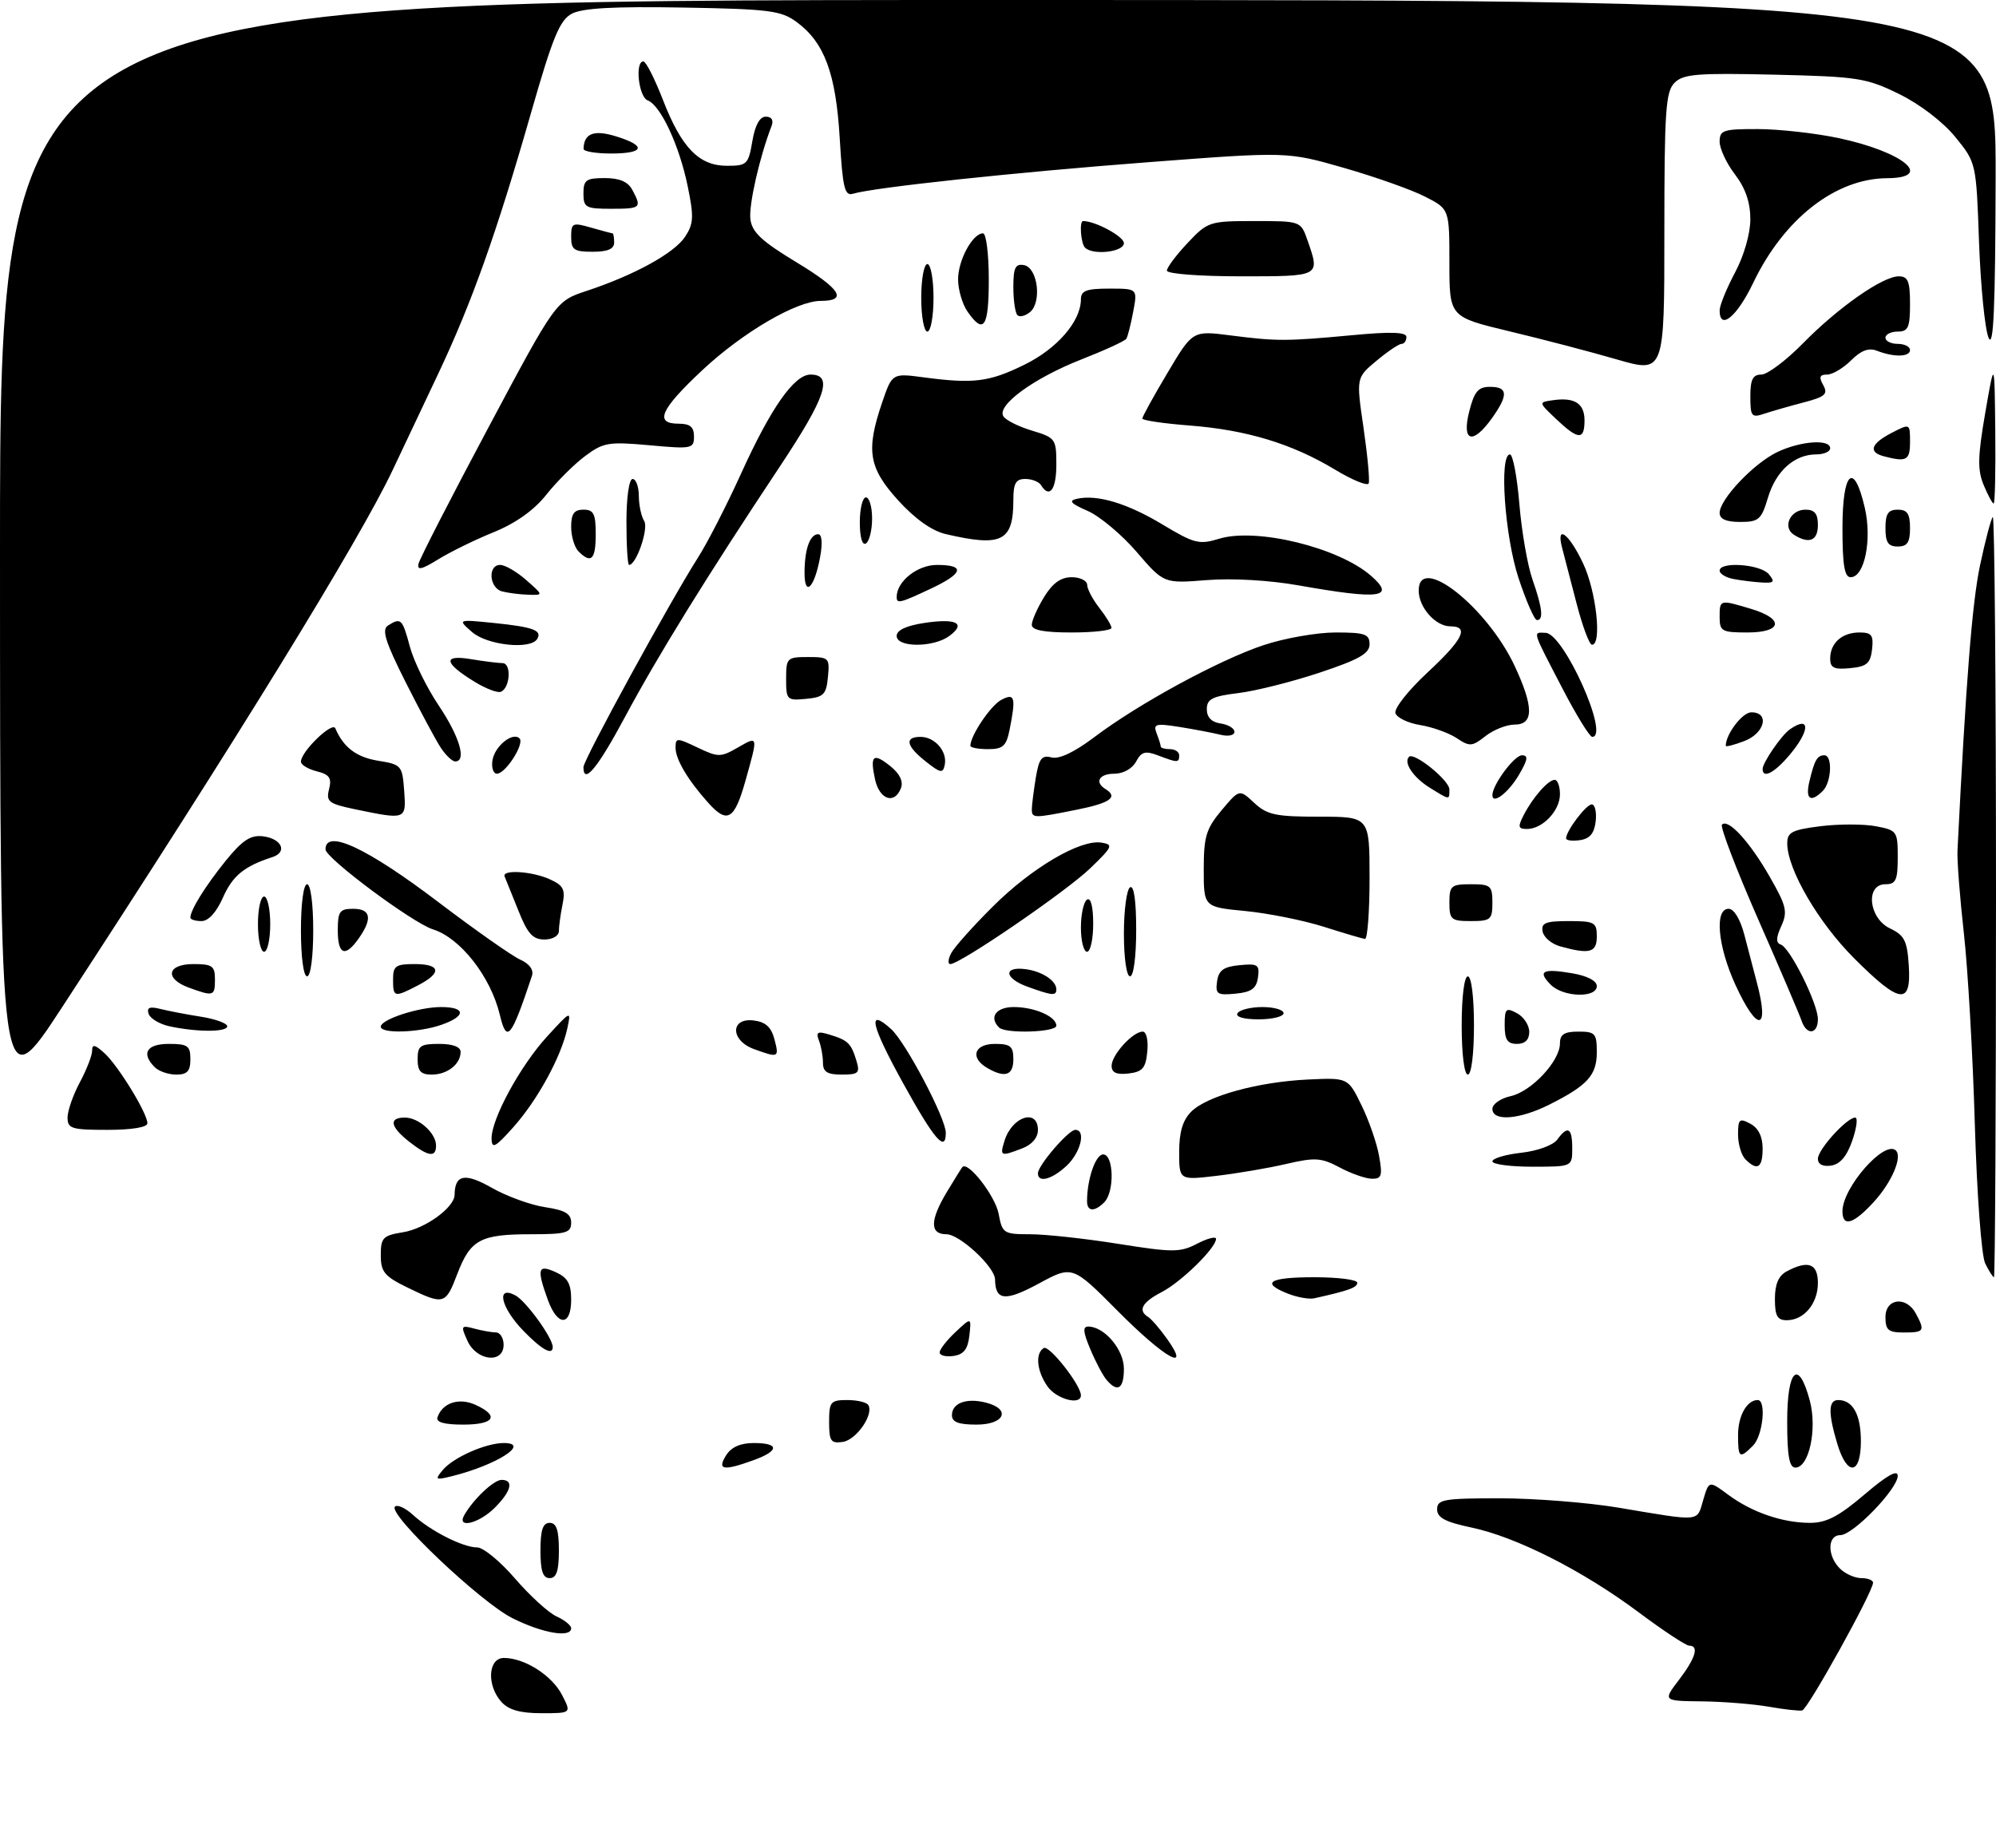 <?xml version="1.0" encoding="UTF-8" standalone="no"?>
<!DOCTYPE svg PUBLIC "-//W3C//DTD SVG 1.1//EN" "http://www.w3.org/Graphics/SVG/1.1/DTD/svg11.dtd" >
<svg xmlns="http://www.w3.org/2000/svg" xmlns:xlink="http://www.w3.org/1999/xlink" version="1.1" viewBox="0 0 325 301">
 <g >
 <path fill="currentColor"
d=" M 81.65 277.17 C 79.21 274.47 79.46 270.00 82.05 270.00 C 85.41 270.00 89.86 272.83 91.51 276.02 C 93.05 279.00 93.05 279.00 88.18 279.00 C 84.73 279.00 82.83 278.47 81.65 277.17 Z  M 288.00 277.94 C 285.52 277.51 280.63 277.11 277.13 277.07 C 270.76 277.00 270.76 277.00 273.38 273.57 C 276.09 270.01 276.69 268.00 275.05 268.00 C 274.52 268.00 270.81 265.55 266.81 262.56 C 257.74 255.79 246.91 250.30 239.59 248.76 C 235.32 247.86 234.00 247.16 234.00 245.79 C 234.00 244.19 235.06 244.00 244.25 244.00 C 249.89 244.01 258.55 244.69 263.50 245.52 C 277.12 247.81 276.26 247.89 277.32 244.30 C 278.26 241.10 278.26 241.10 281.38 243.41 C 285.26 246.29 290.25 248.00 294.74 248.00 C 297.38 248.00 299.43 246.93 303.59 243.38 C 307.24 240.26 309.00 239.27 309.00 240.34 C 309.00 242.47 301.72 250.00 299.65 250.00 C 297.54 250.00 297.49 253.34 299.57 255.43 C 300.44 256.29 302.01 257.00 303.07 257.00 C 304.13 257.00 304.99 257.34 304.98 257.75 C 304.95 259.27 294.35 278.38 293.44 278.55 C 292.92 278.65 290.48 278.38 288.00 277.94 Z  M 83.45 263.53 C 78.25 260.94 63.11 246.56 64.31 245.36 C 64.69 244.97 66.02 245.58 67.25 246.71 C 70.13 249.34 75.38 252.00 77.70 252.00 C 78.69 252.00 81.47 254.29 83.87 257.08 C 86.28 259.87 89.31 262.64 90.62 263.24 C 91.93 263.83 93.00 264.70 93.00 265.16 C 93.00 266.77 88.35 265.98 83.45 263.53 Z  M 88.00 252.50 C 88.00 249.17 88.39 248.00 89.50 248.00 C 90.61 248.00 91.00 249.17 91.00 252.50 C 91.00 255.83 90.61 257.00 89.50 257.00 C 88.39 257.00 88.00 255.83 88.00 252.50 Z  M 75.59 246.75 C 77.06 244.16 80.40 241.00 81.67 241.00 C 83.71 241.00 83.26 242.84 80.55 245.55 C 77.98 248.11 74.32 249.00 75.59 246.75 Z  M 72.08 239.41 C 73.77 237.36 79.10 235.00 82.03 235.00 C 86.48 235.00 80.86 238.59 73.58 240.40 C 70.89 241.07 70.77 240.98 72.08 239.41 Z  M 118.23 237.00 C 119.07 235.66 120.56 235.00 122.74 235.00 C 126.94 235.00 126.91 236.27 122.68 237.80 C 117.75 239.58 116.73 239.40 118.23 237.00 Z  M 291.00 231.50 C 291.00 222.93 292.84 221.22 294.68 228.08 C 295.91 232.72 294.57 239.00 292.33 239.00 C 291.34 239.00 291.00 237.08 291.00 231.50 Z  M 299.16 235.13 C 297.65 230.11 297.69 228.00 299.30 228.00 C 301.69 228.00 303.00 230.36 303.00 234.70 C 303.00 240.22 300.76 240.47 299.16 235.13 Z  M 283.00 233.70 C 283.00 230.57 284.44 228.00 286.20 228.00 C 287.64 228.00 287.04 233.82 285.43 235.43 C 283.24 237.62 283.00 237.45 283.00 233.70 Z  M 135.00 231.57 C 135.00 228.29 135.24 228.00 137.94 228.00 C 139.56 228.00 141.11 228.36 141.38 228.81 C 142.32 230.33 139.44 234.50 137.22 234.82 C 135.28 235.10 135.00 234.69 135.00 231.57 Z  M 71.23 230.82 C 72.02 228.45 74.74 227.56 77.42 228.78 C 81.38 230.58 80.50 232.00 75.42 232.00 C 72.34 232.00 70.96 231.61 71.23 230.82 Z  M 155.00 230.47 C 155.00 228.49 157.34 227.62 160.50 228.41 C 164.68 229.46 163.61 232.00 159.00 232.00 C 156.07 232.00 155.00 231.59 155.00 230.47 Z  M 170.56 225.78 C 168.81 223.28 168.53 220.41 169.95 219.53 C 170.83 218.99 176.00 225.56 176.00 227.23 C 176.00 228.92 172.02 227.86 170.56 225.78 Z  M 180.14 224.67 C 179.54 223.94 178.35 221.69 177.51 219.67 C 176.33 216.86 176.27 216.01 177.24 216.03 C 179.89 216.10 183.00 219.81 183.00 222.91 C 183.00 226.20 181.95 226.85 180.14 224.67 Z  M 76.12 218.37 C 75.00 215.90 75.06 215.78 77.21 216.36 C 78.47 216.70 80.06 216.98 80.75 216.99 C 81.44 216.99 82.00 217.90 82.00 219.00 C 82.00 222.12 77.62 221.65 76.12 218.37 Z  M 153.00 220.24 C 153.00 219.75 154.16 218.26 155.59 216.92 C 158.17 214.50 158.17 214.50 157.84 217.50 C 157.59 219.72 156.92 220.58 155.25 220.82 C 154.01 221.00 153.00 220.74 153.00 220.24 Z  M 182.03 213.53 C 174.61 206.06 174.61 206.06 169.12 209.04 C 163.68 211.98 162.06 211.82 162.02 208.36 C 161.99 206.32 156.26 201.00 154.10 201.00 C 151.38 201.00 151.40 198.73 154.17 194.12 C 155.37 192.13 156.50 190.31 156.68 190.08 C 157.55 188.96 162.04 194.72 162.60 197.66 C 163.20 200.86 163.41 201.00 167.74 201.00 C 170.23 201.00 176.67 201.70 182.07 202.56 C 190.99 203.98 192.15 203.98 194.94 202.53 C 196.62 201.66 198.00 201.31 198.00 201.75 C 198.00 203.23 192.34 208.77 189.15 210.42 C 185.95 212.08 185.23 213.41 186.95 214.47 C 187.48 214.80 188.86 216.40 190.02 218.03 C 194.04 223.67 189.65 221.20 182.03 213.53 Z  M 85.20 216.70 C 81.55 212.94 80.72 209.25 83.91 210.95 C 85.66 211.89 90.00 217.88 90.00 219.37 C 90.00 220.80 88.21 219.81 85.20 216.70 Z  M 307.00 214.50 C 307.00 211.41 310.41 211.02 311.96 213.93 C 313.47 216.75 313.31 217.00 310.00 217.00 C 307.47 217.00 307.00 216.61 307.00 214.50 Z  M 89.20 211.68 C 87.36 206.59 87.57 205.85 90.50 207.18 C 92.44 208.07 93.00 209.07 93.00 211.66 C 93.00 216.03 90.78 216.04 89.20 211.68 Z  M 289.00 211.54 C 289.00 209.13 289.59 207.75 290.93 207.04 C 294.41 205.18 296.00 205.77 296.00 208.93 C 296.00 212.29 293.74 215.00 290.93 215.00 C 289.39 215.00 289.00 214.29 289.00 211.54 Z  M 66.25 209.63 C 62.59 207.84 62.00 207.11 62.00 204.41 C 62.00 201.56 62.35 201.20 65.64 200.67 C 69.26 200.08 73.99 196.64 74.02 194.58 C 74.06 191.26 75.71 190.95 80.08 193.44 C 82.51 194.82 86.41 196.24 88.75 196.59 C 92.02 197.08 93.00 197.66 93.00 199.11 C 93.00 200.77 92.20 201.00 86.43 201.00 C 78.20 201.00 76.60 201.87 74.45 207.49 C 72.54 212.50 72.28 212.57 66.25 209.63 Z  M 209.75 210.69 C 205.19 208.90 206.62 208.00 214.00 208.00 C 217.85 208.00 221.00 208.40 221.00 208.89 C 221.00 209.68 219.65 210.17 214.00 211.43 C 213.18 211.61 211.26 211.28 209.75 210.69 Z  M 323.24 205.75 C 322.63 204.49 321.89 194.50 321.55 183.00 C 321.22 171.72 320.42 157.78 319.77 152.00 C 319.12 146.22 318.65 140.15 318.73 138.50 C 320.11 110.85 321.11 98.21 322.39 92.11 C 323.25 88.04 324.19 84.48 324.48 84.19 C 324.76 83.90 325.00 111.64 325.00 145.83 C 325.00 180.03 324.85 208.00 324.67 208.00 C 324.49 208.00 323.85 206.99 323.24 205.75 Z  M 300.00 197.25 C 300.01 193.36 306.89 185.56 308.71 187.37 C 309.78 188.45 308.00 192.58 305.09 195.75 C 301.78 199.37 300.00 199.89 300.00 197.25 Z  M 177.00 195.62 C 177.00 192.03 178.39 188.00 179.62 188.00 C 181.36 188.00 181.50 194.10 179.80 195.80 C 178.21 197.39 177.00 197.32 177.00 195.62 Z  M 169.00 191.08 C 169.00 189.79 173.98 184.00 175.09 184.00 C 176.86 184.00 175.97 187.68 173.69 189.83 C 171.29 192.08 169.00 192.69 169.00 191.08 Z  M 192.00 187.60 C 192.00 184.36 192.58 182.42 193.96 181.04 C 196.53 178.47 204.87 176.18 213.00 175.80 C 219.50 175.50 219.50 175.50 221.69 180.00 C 222.90 182.47 224.19 186.19 224.55 188.25 C 225.13 191.49 224.97 191.99 223.36 191.96 C 222.34 191.94 219.98 191.11 218.13 190.12 C 215.14 188.53 214.13 188.46 209.44 189.55 C 206.53 190.23 201.41 191.10 198.07 191.49 C 192.00 192.20 192.00 192.20 192.00 187.60 Z  M 243.00 189.13 C 243.00 188.65 245.11 188.02 247.69 187.73 C 250.32 187.44 252.89 186.50 253.55 185.60 C 255.28 183.23 256.00 183.64 256.00 187.00 C 256.00 190.00 256.00 190.00 249.50 190.00 C 245.93 190.00 243.00 189.61 243.00 189.13 Z  M 284.20 188.80 C 283.54 188.14 283.00 186.32 283.00 184.76 C 283.00 182.24 283.22 182.05 285.00 183.00 C 286.31 183.70 287.00 185.09 287.00 187.04 C 287.00 190.20 286.14 190.74 284.20 188.80 Z  M 296.00 188.71 C 296.00 187.19 300.71 182.00 302.08 182.00 C 302.53 182.00 302.31 183.69 301.60 185.75 C 300.72 188.30 299.62 189.60 298.15 189.82 C 296.80 190.02 296.00 189.61 296.00 188.71 Z  M 66.63 185.93 C 63.52 183.48 63.25 182.00 65.93 182.00 C 68.19 182.00 71.00 184.53 71.00 186.57 C 71.00 188.55 69.73 188.36 66.63 185.93 Z  M 163.57 185.75 C 164.80 181.80 169.00 180.47 169.00 184.02 C 169.00 185.28 168.02 186.42 166.43 187.02 C 162.91 188.37 162.77 188.31 163.57 185.75 Z  M 80.04 185.45 C 79.98 182.27 84.69 173.60 89.07 168.81 C 92.99 164.53 93.01 164.52 92.37 167.50 C 91.36 172.11 87.56 179.08 83.64 183.50 C 80.66 186.85 80.08 187.17 80.04 185.45 Z  M 147.07 176.44 C 141.78 166.86 141.15 164.02 145.10 167.59 C 147.47 169.73 154.00 182.12 154.00 184.48 C 154.00 187.77 152.13 185.60 147.07 176.44 Z  M 11.00 182.00 C 11.00 180.89 11.90 178.31 13.00 176.26 C 14.10 174.21 15.00 171.89 15.00 171.11 C 15.00 170.01 15.45 170.10 16.99 171.49 C 19.24 173.53 24.00 181.29 24.00 182.93 C 24.00 183.58 21.46 184.00 17.50 184.00 C 11.66 184.00 11.00 183.80 11.00 182.00 Z  M 243.00 180.58 C 243.00 179.80 244.34 178.87 245.97 178.51 C 249.36 177.76 254.00 172.80 254.00 169.92 C 254.00 168.45 254.71 168.00 257.00 168.00 C 259.74 168.00 260.00 168.29 260.00 171.35 C 260.00 175.10 258.50 176.76 252.29 179.88 C 247.40 182.34 243.00 182.67 243.00 180.58 Z  M 0.00 89.75 C 0.00 0.00 0.00 0.00 162.50 0.00 C 325.00 0.00 325.00 0.00 324.94 28.75 C 324.89 50.29 324.60 56.87 323.79 55.00 C 323.20 53.62 322.50 46.65 322.24 39.50 C 321.78 26.50 321.78 26.50 318.38 22.32 C 316.38 19.86 312.61 16.97 309.24 15.32 C 303.88 12.69 302.53 12.48 288.91 12.16 C 276.35 11.87 274.09 12.05 272.66 13.48 C 271.21 14.93 271.00 18.03 271.00 37.96 C 271.00 60.77 271.00 60.77 263.25 58.53 C 258.99 57.29 251.11 55.23 245.75 53.95 C 236.00 51.61 236.00 51.61 236.00 42.82 C 236.00 34.04 236.00 34.04 232.03 32.02 C 229.85 30.90 223.91 28.80 218.83 27.34 C 209.59 24.69 209.59 24.69 187.04 26.41 C 165.30 28.06 142.22 30.53 138.90 31.55 C 137.53 31.97 137.21 30.64 136.73 22.52 C 136.10 11.91 134.23 6.90 129.68 3.56 C 127.16 1.72 125.20 1.47 111.18 1.23 C 99.96 1.03 94.82 1.32 93.11 2.23 C 91.13 3.28 89.99 6.06 86.43 18.50 C 80.84 38.01 76.82 49.31 71.29 61.00 C 68.82 66.22 65.52 73.20 63.96 76.50 C 58.51 88.03 38.33 120.82 10.13 164.00 C 0.01 179.50 0.01 179.50 0.00 89.75 Z  M 25.20 173.80 C 22.94 171.54 23.87 170.00 27.50 170.00 C 30.57 170.00 31.00 170.31 31.00 172.50 C 31.00 174.44 30.49 175.00 28.70 175.00 C 27.43 175.00 25.86 174.46 25.20 173.80 Z  M 68.00 172.50 C 68.00 170.31 68.43 170.00 71.50 170.00 C 73.71 170.00 75.00 170.48 75.00 171.30 C 75.00 173.30 72.84 175.00 70.30 175.00 C 68.51 175.00 68.00 174.44 68.00 172.50 Z  M 134.00 173.08 C 134.00 172.03 133.71 170.40 133.35 169.47 C 132.81 168.06 133.11 167.89 135.10 168.50 C 138.07 169.40 138.60 169.92 139.45 172.75 C 140.06 174.74 139.78 175.00 137.07 175.00 C 134.71 175.00 134.00 174.56 134.00 173.08 Z  M 160.75 173.92 C 157.89 172.26 158.61 170.00 162.00 170.00 C 164.53 170.00 165.00 170.39 165.00 172.50 C 165.00 175.14 163.63 175.60 160.75 173.92 Z  M 181.00 173.57 C 181.00 171.79 184.45 168.00 186.06 168.00 C 186.66 168.00 186.99 169.42 186.81 171.25 C 186.55 173.96 186.04 174.55 183.75 174.82 C 181.79 175.04 181.00 174.69 181.00 173.57 Z  M 238.00 167.00 C 238.00 162.33 238.42 159.00 239.00 159.00 C 239.58 159.00 240.00 162.33 240.00 167.00 C 240.00 171.67 239.58 175.00 239.00 175.00 C 238.42 175.00 238.00 171.67 238.00 167.00 Z  M 122.75 170.84 C 118.93 169.44 118.88 165.74 122.68 166.18 C 124.64 166.41 125.57 167.24 126.10 169.25 C 126.89 172.25 126.78 172.31 122.75 170.84 Z  M 245.00 166.96 C 245.00 164.24 245.20 164.04 247.00 165.00 C 248.10 165.59 249.00 166.95 249.00 168.04 C 249.00 169.33 248.32 170.00 247.00 170.00 C 245.44 170.00 245.00 169.33 245.00 166.96 Z  M 27.58 167.13 C 25.98 166.78 24.46 165.87 24.20 165.11 C 23.86 164.08 24.36 163.87 26.12 164.31 C 27.43 164.64 30.41 165.21 32.75 165.58 C 35.09 165.95 37.00 166.65 37.00 167.13 C 37.00 168.10 32.06 168.10 27.58 167.13 Z  M 62.00 167.20 C 62.00 166.01 68.18 164.00 71.82 164.00 C 75.89 164.00 75.91 165.49 71.85 166.90 C 68.19 168.18 62.00 168.37 62.00 167.20 Z  M 81.38 165.25 C 79.89 159.04 74.96 152.75 70.50 151.35 C 67.19 150.31 53.00 139.75 53.00 138.32 C 53.00 134.92 59.79 138.10 71.43 146.95 C 77.36 151.45 83.32 155.64 84.67 156.26 C 86.24 156.97 86.94 157.95 86.61 158.94 C 83.21 169.13 82.51 169.97 81.38 165.25 Z  M 162.67 167.33 C 160.99 165.66 162.18 164.00 165.07 164.00 C 168.47 164.00 172.00 165.55 172.00 167.04 C 172.00 168.11 163.71 168.38 162.67 167.33 Z  M 293.35 166.25 C 293.03 165.29 289.85 157.84 286.27 149.70 C 282.70 141.56 280.05 134.62 280.38 134.29 C 281.40 133.26 284.90 137.08 288.15 142.77 C 290.88 147.53 291.10 148.48 290.04 150.81 C 289.17 152.71 289.15 153.55 289.95 153.82 C 291.46 154.32 296.00 163.44 296.00 165.97 C 296.00 168.46 294.16 168.65 293.35 166.25 Z  M 201.50 165.00 C 201.84 164.45 203.67 164.00 205.56 164.00 C 207.45 164.00 209.00 164.45 209.00 165.00 C 209.00 165.55 207.17 166.00 204.94 166.00 C 202.49 166.00 201.13 165.60 201.50 165.00 Z  M 282.57 160.38 C 279.68 154.06 279.14 148.00 281.46 148.00 C 282.34 148.00 283.36 149.69 284.03 152.25 C 284.63 154.59 285.55 158.07 286.06 160.00 C 288.18 167.98 286.15 168.20 282.57 160.38 Z  M 30.75 160.84 C 26.74 159.37 27.20 157.00 31.50 157.00 C 34.57 157.00 35.00 157.31 35.00 159.50 C 35.00 162.24 34.78 162.31 30.75 160.84 Z  M 64.00 159.50 C 64.00 157.31 64.43 157.00 67.50 157.00 C 71.77 157.00 72.00 158.43 68.05 160.47 C 64.18 162.48 64.00 162.43 64.00 159.50 Z  M 167.26 160.67 C 163.52 159.31 163.33 157.35 166.99 157.83 C 169.67 158.18 172.00 159.71 172.00 161.12 C 172.00 162.21 171.33 162.15 167.26 160.67 Z  M 198.17 159.82 C 198.43 158.01 199.23 157.43 201.83 157.18 C 204.81 156.89 205.12 157.10 204.83 159.18 C 204.57 160.99 203.77 161.57 201.17 161.82 C 198.19 162.11 197.88 161.90 198.17 159.82 Z  M 252.52 160.38 C 250.30 158.16 251.16 157.68 255.93 158.49 C 258.44 158.91 260.00 159.72 260.00 160.59 C 260.00 162.56 254.55 162.41 252.52 160.38 Z  M 301.90 156.06 C 296.06 150.22 291.03 141.58 291.01 137.37 C 291.00 135.53 291.76 135.14 296.41 134.55 C 299.39 134.18 303.44 134.18 305.41 134.55 C 308.88 135.20 309.00 135.37 309.00 139.61 C 309.00 143.33 308.70 144.00 307.00 144.00 C 303.69 144.00 304.26 149.54 307.75 151.20 C 310.10 152.32 310.54 153.21 310.80 157.26 C 311.22 163.77 309.36 163.52 301.90 156.06 Z  M 49.00 151.50 C 49.00 147.17 49.42 144.00 50.00 144.00 C 50.58 144.00 51.00 147.17 51.00 151.50 C 51.00 155.83 50.58 159.00 50.00 159.00 C 49.42 159.00 49.00 155.83 49.00 151.50 Z  M 183.00 152.06 C 183.00 148.24 183.45 144.84 184.00 144.50 C 184.63 144.11 185.00 146.66 185.00 151.44 C 185.00 155.81 184.58 159.00 184.00 159.00 C 183.43 159.00 183.00 156.02 183.00 152.06 Z  M 154.89 155.20 C 155.42 154.21 158.47 150.80 161.68 147.61 C 167.99 141.32 175.88 136.68 179.33 137.22 C 181.33 137.54 181.18 137.87 177.50 141.42 C 173.57 145.20 156.34 157.00 154.74 157.00 C 154.30 157.00 154.36 156.19 154.89 155.20 Z  M 42.00 150.50 C 42.00 148.03 42.45 146.00 43.00 146.00 C 43.55 146.00 44.00 148.03 44.00 150.50 C 44.00 152.97 43.55 155.00 43.00 155.00 C 42.45 155.00 42.00 152.97 42.00 150.50 Z  M 55.00 151.50 C 55.00 148.43 55.31 148.00 57.50 148.00 C 60.37 148.00 60.68 149.58 58.44 152.78 C 56.21 155.97 55.00 155.52 55.00 151.50 Z  M 176.00 151.06 C 176.00 148.89 176.45 146.84 177.00 146.50 C 177.61 146.12 178.00 147.66 178.00 150.44 C 178.00 152.95 177.55 155.00 177.00 155.00 C 176.45 155.00 176.00 153.23 176.00 151.06 Z  M 254.01 154.11 C 252.63 153.72 251.36 152.64 251.18 151.71 C 250.91 150.30 251.65 150.00 255.43 150.00 C 259.64 150.00 260.00 150.20 260.00 152.50 C 260.00 155.14 258.84 155.45 254.01 154.11 Z  M 84.39 148.25 C 83.35 145.64 82.35 143.17 82.17 142.75 C 81.64 141.57 86.62 141.87 89.54 143.20 C 91.76 144.21 92.08 144.86 91.59 147.32 C 91.26 148.93 91.00 150.87 91.00 151.62 C 91.00 152.40 89.98 153.00 88.64 153.00 C 86.75 153.00 85.89 152.05 84.39 148.25 Z  M 215.50 150.91 C 212.20 149.87 206.46 148.72 202.75 148.36 C 196.00 147.71 196.00 147.71 196.00 141.57 C 196.00 136.25 196.39 134.96 198.90 131.96 C 201.81 128.50 201.81 128.50 204.22 130.75 C 206.31 132.70 207.71 133.00 214.81 133.00 C 223.00 133.00 223.00 133.00 223.00 143.00 C 223.00 148.50 222.66 152.96 222.25 152.91 C 221.84 152.86 218.80 151.96 215.50 150.91 Z  M 31.00 149.43 C 31.00 148.20 33.43 144.29 36.74 140.19 C 39.46 136.84 40.79 135.96 42.79 136.19 C 45.88 136.56 46.88 138.77 44.33 139.59 C 39.76 141.07 37.88 142.61 36.30 146.17 C 35.24 148.57 33.94 150.00 32.81 150.00 C 31.81 150.00 31.00 149.75 31.00 149.43 Z  M 236.00 147.00 C 236.00 144.24 236.28 144.00 239.50 144.00 C 242.72 144.00 243.00 144.24 243.00 147.00 C 243.00 149.76 242.72 150.00 239.50 150.00 C 236.28 150.00 236.00 149.76 236.00 147.00 Z  M 255.00 136.53 C 255.00 135.31 258.26 131.00 259.18 131.00 C 259.70 131.00 259.99 132.24 259.82 133.75 C 259.59 135.72 258.86 136.59 257.25 136.82 C 256.01 137.00 255.00 136.87 255.00 136.53 Z  M 248.09 132.75 C 249.61 129.81 252.09 127.00 253.15 127.00 C 253.62 127.00 254.00 128.06 254.00 129.35 C 254.00 132.02 251.17 135.00 248.64 135.00 C 247.19 135.00 247.11 134.66 248.09 132.75 Z  M 57.76 131.78 C 53.51 130.89 53.07 130.55 53.58 128.52 C 54.04 126.70 53.65 126.13 51.58 125.61 C 50.16 125.25 49.00 124.55 49.00 124.04 C 49.00 122.40 54.11 117.45 54.60 118.61 C 55.92 121.71 58.04 123.32 61.58 123.89 C 65.36 124.50 65.51 124.68 65.81 128.76 C 66.15 133.52 66.15 133.52 57.76 131.78 Z  M 115.33 130.75 C 112.02 127.06 110.00 123.67 110.00 121.79 C 110.00 120.12 110.18 120.12 113.58 121.74 C 116.93 123.34 117.34 123.34 120.08 121.77 C 123.50 119.81 123.47 119.69 121.37 127.18 C 119.59 133.51 118.42 134.20 115.33 130.75 Z  M 168.01 131.75 C 168.02 131.06 168.31 128.78 168.65 126.67 C 169.18 123.51 169.63 122.93 171.22 123.35 C 172.46 123.67 174.95 122.49 178.19 120.04 C 185.36 114.62 198.45 107.50 205.72 105.07 C 209.14 103.93 214.43 103.00 217.47 103.00 C 222.25 103.00 223.00 103.26 223.00 104.92 C 223.00 106.43 221.28 107.41 214.87 109.54 C 210.40 111.03 204.44 112.53 201.62 112.87 C 197.38 113.39 196.50 113.84 196.50 115.50 C 196.50 116.81 197.27 117.61 198.75 117.82 C 199.99 118.00 201.00 118.61 201.00 119.18 C 201.00 119.75 200.00 119.97 198.75 119.66 C 197.51 119.35 194.51 118.78 192.08 118.39 C 188.15 117.77 187.74 117.88 188.33 119.43 C 188.70 120.38 189.00 121.35 189.00 121.58 C 189.00 121.81 189.68 122.00 190.50 122.00 C 191.32 122.00 192.00 122.45 192.00 123.00 C 192.00 124.24 191.76 124.24 188.58 123.03 C 186.48 122.23 185.85 122.41 184.98 124.03 C 184.37 125.17 182.89 126.00 181.46 126.00 C 178.97 126.00 178.17 127.37 180.00 128.50 C 182.12 129.81 180.79 130.77 175.33 131.86 C 168.26 133.28 168.00 133.28 168.01 131.75 Z  M 142.48 126.93 C 141.62 122.98 142.18 122.51 145.03 124.82 C 146.51 126.02 147.11 127.28 146.70 128.34 C 145.66 131.06 143.21 130.24 142.48 126.93 Z  M 232.77 128.26 C 230.11 126.60 228.49 124.18 229.42 123.25 C 230.24 122.43 236.00 127.08 236.00 128.57 C 236.00 130.32 236.11 130.33 232.77 128.26 Z  M 243.00 129.49 C 243.00 127.81 246.57 123.00 247.81 123.00 C 248.88 123.00 248.77 123.71 247.33 126.17 C 245.63 129.08 243.00 131.10 243.00 129.49 Z  M 294.62 127.25 C 295.45 123.76 295.89 123.00 297.06 123.00 C 298.41 123.00 298.22 127.38 296.80 128.80 C 294.81 130.79 293.92 130.16 294.62 127.25 Z  M 80.18 123.85 C 80.52 121.54 83.47 119.14 84.59 120.25 C 85.45 121.11 82.32 126.00 80.91 126.00 C 80.33 126.00 80.00 125.03 80.18 123.85 Z  M 95.00 124.92 C 95.00 123.73 109.14 97.88 113.61 90.87 C 115.15 88.47 118.31 82.31 120.64 77.18 C 125.52 66.41 129.32 61.00 131.98 61.00 C 135.72 61.00 134.49 64.67 126.96 76.00 C 115.01 93.99 107.15 106.71 101.77 116.75 C 97.29 125.12 95.00 127.88 95.00 124.92 Z  M 150.75 124.02 C 147.55 121.50 147.22 120.00 149.88 120.00 C 152.22 120.00 154.27 122.37 153.83 124.55 C 153.54 125.98 153.15 125.92 150.75 124.02 Z  M 287.00 125.22 C 287.00 124.20 290.09 119.70 291.44 118.77 C 294.78 116.45 294.76 118.94 291.41 122.92 C 288.93 125.87 287.00 126.88 287.00 125.22 Z  M 71.74 121.72 C 70.92 120.47 68.36 115.68 66.04 111.08 C 62.74 104.52 62.12 102.54 63.17 101.87 C 65.29 100.53 65.52 100.76 66.74 105.32 C 67.38 107.70 69.50 112.02 71.45 114.92 C 74.83 119.95 76.02 124.00 74.12 124.00 C 73.63 124.00 72.56 122.98 71.74 121.72 Z  M 158.00 121.45 C 158.00 119.81 161.29 114.91 163.01 113.99 C 165.25 112.80 165.45 113.51 164.38 118.88 C 163.85 121.51 163.29 122.00 160.88 122.00 C 159.29 122.00 158.00 121.75 158.00 121.45 Z  M 237.18 120.20 C 235.90 119.36 233.24 118.40 231.26 118.08 C 229.28 117.76 227.46 116.89 227.21 116.14 C 226.97 115.40 229.29 112.44 232.38 109.57 C 238.23 104.13 239.29 102.00 236.15 102.00 C 233.74 102.00 231.00 98.91 231.00 96.17 C 231.00 90.07 242.15 98.85 246.65 108.50 C 249.74 115.14 249.74 118.00 246.63 118.00 C 245.33 118.00 243.20 118.84 241.88 119.87 C 239.70 121.59 239.30 121.62 237.18 120.20 Z  M 281.00 121.46 C 281.00 119.55 283.71 116.00 285.16 116.00 C 288.20 116.00 287.35 119.43 284.00 120.69 C 282.35 121.32 281.00 121.66 281.00 121.46 Z  M 254.50 112.30 C 249.36 102.41 249.54 102.99 251.67 103.06 C 254.63 103.16 262.18 120.01 259.25 120.00 C 258.84 119.99 256.70 116.53 254.50 112.30 Z  M 128.00 110.56 C 128.00 107.15 128.15 107.00 131.56 107.00 C 134.98 107.00 135.11 107.13 134.81 110.25 C 134.54 113.11 134.11 113.54 131.25 113.81 C 128.13 114.11 128.00 113.98 128.00 110.56 Z  M 77.36 111.08 C 72.30 108.00 72.02 106.58 76.59 107.33 C 78.74 107.69 81.09 107.98 81.82 107.99 C 83.34 108.00 83.05 112.16 81.50 112.67 C 80.95 112.85 79.09 112.13 77.36 111.08 Z  M 298.00 107.26 C 298.00 104.72 299.92 103.00 302.77 103.00 C 304.76 103.00 305.08 103.44 304.82 105.75 C 304.55 108.04 303.96 108.55 301.25 108.81 C 298.63 109.07 298.00 108.76 298.00 107.26 Z  M 76.86 102.93 C 74.50 100.86 74.50 100.86 80.39 101.45 C 86.84 102.11 88.33 102.66 87.46 104.07 C 86.36 105.84 79.32 105.08 76.86 102.93 Z  M 146.00 103.56 C 146.00 102.62 147.57 101.89 150.55 101.44 C 155.76 100.66 157.37 101.52 154.56 103.58 C 151.96 105.48 146.00 105.47 146.00 103.56 Z  M 256.70 98.25 C 255.74 94.54 254.69 90.49 254.36 89.25 C 253.31 85.28 255.46 86.85 257.77 91.75 C 259.91 96.28 260.87 105.00 259.22 105.00 C 258.79 105.00 257.66 101.96 256.70 98.25 Z  M 168.00 101.75 C 168.01 101.06 168.90 99.04 169.99 97.25 C 171.38 94.97 172.72 94.00 174.49 94.00 C 175.87 94.00 177.01 94.56 177.02 95.25 C 177.03 95.94 177.92 97.62 179.00 99.00 C 180.08 100.38 180.97 101.84 180.98 102.25 C 180.99 102.66 178.07 103.00 174.50 103.00 C 169.96 103.00 168.00 102.62 168.00 101.75 Z  M 280.00 100.50 C 280.00 97.62 280.00 97.62 285.13 99.16 C 290.57 100.79 290.21 103.00 284.50 103.00 C 280.37 103.00 280.00 102.80 280.00 100.50 Z  M 247.25 94.12 C 245.00 87.28 244.08 74.00 245.86 74.00 C 246.33 74.00 247.02 77.63 247.39 82.07 C 247.76 86.51 248.71 92.02 249.51 94.32 C 251.14 98.99 251.37 101.01 250.25 100.98 C 249.84 100.97 248.49 97.88 247.25 94.12 Z  M 146.00 97.22 C 146.00 94.68 149.37 92.00 152.56 92.00 C 157.25 92.00 156.88 93.37 151.51 95.89 C 146.55 98.22 146.00 98.36 146.00 97.22 Z  M 81.75 96.31 C 79.65 95.76 79.38 92.00 81.44 92.00 C 82.24 92.00 84.15 93.11 85.69 94.47 C 88.50 96.94 88.50 96.94 86.00 96.85 C 84.62 96.81 82.71 96.56 81.75 96.31 Z  M 211.50 95.34 C 206.72 94.49 200.68 94.14 196.50 94.47 C 189.50 95.03 189.50 95.03 185.09 89.90 C 182.67 87.08 179.07 84.06 177.09 83.20 C 174.34 82.00 173.93 81.54 175.35 81.23 C 178.66 80.49 183.55 81.96 189.31 85.43 C 194.45 88.52 195.27 88.73 198.49 87.74 C 204.55 85.88 217.98 89.15 223.25 93.78 C 227.31 97.33 224.71 97.68 211.50 95.34 Z  M 131.00 93.28 C 131.00 89.48 131.87 87.00 133.22 87.00 C 133.83 87.00 133.96 88.45 133.53 90.75 C 132.62 95.72 131.00 97.34 131.00 93.28 Z  M 282.25 94.29 C 281.01 94.06 280.00 93.44 280.00 92.93 C 280.00 91.40 286.65 91.88 288.00 93.50 C 289.05 94.76 288.87 94.98 286.87 94.86 C 285.57 94.79 283.49 94.53 282.25 94.29 Z  M 300.00 86.00 C 300.00 76.73 301.86 75.03 303.63 82.67 C 304.84 87.89 303.60 94.00 301.33 94.00 C 300.33 94.00 300.00 92.00 300.00 86.00 Z  M 68.15 91.80 C 68.34 90.98 73.45 81.02 79.50 69.67 C 90.50 49.03 90.50 49.03 95.50 47.38 C 103.30 44.80 109.81 41.22 111.56 38.54 C 112.94 36.44 113.00 35.30 111.97 30.30 C 110.59 23.63 107.57 17.16 105.45 16.34 C 103.99 15.78 103.35 10.00 104.76 10.00 C 105.17 10.00 106.59 12.79 107.92 16.21 C 110.96 24.06 113.81 27.00 118.37 27.00 C 121.62 27.00 121.86 26.77 122.50 23.00 C 122.94 20.39 123.70 19.00 124.69 19.00 C 125.65 19.00 126.00 19.57 125.62 20.54 C 123.66 25.64 121.91 33.36 122.18 35.67 C 122.44 37.82 123.99 39.27 129.76 42.76 C 136.89 47.08 138.08 49.00 133.64 49.00 C 129.70 49.00 120.95 54.12 114.37 60.27 C 107.52 66.68 106.49 69.00 110.50 69.00 C 112.37 69.00 113.00 69.53 113.00 71.09 C 113.00 73.07 112.64 73.14 105.75 72.51 C 99.09 71.91 98.24 72.05 95.26 74.28 C 93.48 75.61 90.64 78.44 88.95 80.57 C 86.94 83.10 83.97 85.21 80.38 86.67 C 77.35 87.90 73.29 89.89 71.34 91.10 C 68.65 92.76 67.88 92.93 68.15 91.80 Z  M 102.00 85.00 C 102.00 81.00 102.43 78.00 103.00 78.00 C 103.55 78.00 104.01 79.24 104.02 80.75 C 104.02 82.26 104.42 84.11 104.89 84.85 C 105.65 86.06 103.61 92.00 102.43 92.00 C 102.19 92.00 102.00 88.85 102.00 85.00 Z  M 94.20 89.80 C 93.54 89.14 93.00 87.34 93.00 85.80 C 93.00 83.67 93.48 83.00 95.00 83.00 C 96.67 83.00 97.00 83.67 97.00 87.00 C 97.00 91.13 96.27 91.87 94.20 89.80 Z  M 140.00 85.06 C 140.00 82.83 140.45 81.00 141.00 81.00 C 141.55 81.00 142.00 82.55 142.00 84.44 C 142.00 86.33 141.55 88.16 141.00 88.50 C 140.40 88.87 140.00 87.51 140.00 85.06 Z  M 307.00 86.00 C 307.00 83.67 307.44 83.00 309.00 83.00 C 310.56 83.00 311.00 83.67 311.00 86.00 C 311.00 88.33 310.56 89.00 309.00 89.00 C 307.44 89.00 307.00 88.33 307.00 86.00 Z  M 154.00 86.98 C 151.73 86.45 149.01 84.52 146.25 81.49 C 141.43 76.17 140.97 73.39 143.63 65.56 C 145.27 60.77 145.27 60.77 150.38 61.45 C 158.51 62.53 161.03 62.22 166.77 59.41 C 172.13 56.79 175.99 52.33 176.00 48.75 C 176.00 47.34 176.89 47.00 180.61 47.00 C 185.22 47.00 185.22 47.00 184.52 50.74 C 184.13 52.80 183.63 54.79 183.40 55.16 C 183.18 55.53 179.86 57.05 176.04 58.55 C 168.33 61.58 162.27 66.00 163.37 67.79 C 163.76 68.43 165.87 69.48 168.04 70.13 C 171.86 71.28 172.00 71.47 172.00 75.66 C 172.00 79.75 170.88 81.24 169.50 79.00 C 169.16 78.45 168.01 78.00 166.94 78.00 C 165.40 78.00 165.00 78.70 165.00 81.42 C 165.00 88.17 163.14 89.11 154.00 86.98 Z  M 292.10 87.09 C 290.18 85.87 291.49 83.00 293.97 83.00 C 295.47 83.00 296.00 83.65 296.00 85.50 C 296.00 88.06 294.57 88.65 292.10 87.09 Z  M 280.00 83.53 C 280.00 81.31 285.58 75.43 289.41 73.61 C 293.20 71.81 298.00 71.47 298.00 73.00 C 298.00 73.55 296.98 74.00 295.72 74.00 C 292.18 74.00 289.17 76.70 287.87 81.04 C 286.80 84.63 286.37 85.00 283.34 85.00 C 281.07 85.00 280.00 84.53 280.00 83.53 Z  M 322.99 78.98 C 321.97 76.52 322.02 74.36 323.25 67.23 C 324.76 58.50 324.76 58.50 324.88 70.25 C 324.95 76.71 324.83 82.00 324.62 82.00 C 324.41 82.00 323.68 80.64 322.99 78.98 Z  M 217.36 76.47 C 210.37 72.26 203.00 70.02 193.75 69.30 C 189.49 68.97 186.00 68.46 186.00 68.16 C 186.00 67.86 187.84 64.51 190.10 60.72 C 194.19 53.83 194.19 53.83 200.35 54.62 C 207.95 55.59 209.35 55.59 220.25 54.58 C 226.52 53.99 229.00 54.08 229.00 54.88 C 229.00 55.50 228.65 56.00 228.21 56.00 C 227.78 56.00 225.94 57.24 224.12 58.76 C 220.82 61.51 220.82 61.51 222.02 69.69 C 222.67 74.19 223.05 78.25 222.86 78.72 C 222.66 79.19 220.18 78.18 217.36 76.47 Z  M 306.75 74.31 C 304.16 73.63 304.62 72.25 308.00 70.50 C 311.00 68.95 311.00 68.95 311.00 71.97 C 311.00 74.97 310.45 75.28 306.75 74.31 Z  M 239.23 67.00 C 240.06 63.74 240.68 63.00 242.62 63.00 C 245.54 63.00 245.62 64.32 242.93 68.10 C 239.79 72.50 237.97 71.96 239.23 67.00 Z  M 253.40 68.26 C 250.50 65.51 250.50 65.51 252.82 65.18 C 256.38 64.66 258.00 65.69 258.00 68.47 C 258.00 71.71 256.99 71.66 253.40 68.26 Z  M 285.00 64.57 C 285.00 61.81 285.40 61.00 286.79 61.00 C 287.77 61.00 290.81 58.72 293.54 55.94 C 299.30 50.07 306.54 45.00 309.17 45.00 C 310.67 45.00 311.00 45.81 311.00 49.50 C 311.00 53.33 310.70 54.00 309.00 54.00 C 307.90 54.00 307.00 54.45 307.00 55.00 C 307.00 55.55 307.90 56.00 309.00 56.00 C 310.10 56.00 311.00 56.45 311.00 57.00 C 311.00 58.15 308.38 58.20 305.61 57.12 C 304.28 56.60 303.03 57.06 301.40 58.69 C 300.13 59.96 298.37 61.00 297.50 61.00 C 296.28 61.00 296.13 61.41 296.87 62.72 C 297.68 64.18 297.19 64.62 293.67 65.54 C 291.37 66.14 288.49 66.97 287.25 67.38 C 285.20 68.07 285.00 67.82 285.00 64.57 Z  M 150.00 48.50 C 150.00 45.48 150.45 43.00 151.00 43.00 C 151.55 43.00 152.00 45.48 152.00 48.50 C 152.00 51.52 151.55 54.00 151.00 54.00 C 150.45 54.00 150.00 51.52 150.00 48.50 Z  M 157.56 50.78 C 156.70 49.56 156.00 47.18 156.00 45.50 C 156.00 42.37 158.37 38.00 160.06 38.00 C 160.58 38.00 161.00 41.38 161.00 45.50 C 161.00 53.30 160.19 54.54 157.56 50.78 Z  M 165.66 51.32 C 165.30 50.96 165.00 48.91 165.00 46.76 C 165.00 43.58 165.33 42.91 166.75 43.18 C 168.97 43.61 169.67 49.20 167.71 50.83 C 166.94 51.46 166.02 51.69 165.66 51.32 Z  M 280.00 50.55 C 280.00 49.76 281.12 46.99 282.50 44.40 C 283.97 41.64 285.00 38.05 285.00 35.70 C 285.00 32.96 284.21 30.65 282.50 28.41 C 281.12 26.61 280.00 24.20 280.00 23.07 C 280.00 21.20 280.59 21.00 286.25 21.02 C 289.69 21.03 295.60 21.69 299.39 22.49 C 309.92 24.73 315.04 28.98 307.25 29.02 C 298.85 29.07 290.45 35.65 285.47 46.06 C 282.83 51.58 280.00 53.91 280.00 50.55 Z  M 190.00 44.07 C 190.00 43.56 191.52 41.54 193.37 39.57 C 196.65 36.09 196.93 36.00 204.27 36.00 C 211.80 36.00 211.80 36.00 212.90 39.15 C 214.96 45.06 215.07 45.00 202.00 45.00 C 195.28 45.00 190.00 44.59 190.00 44.07 Z  M 93.00 38.57 C 93.00 36.30 93.22 36.20 96.24 37.07 C 98.03 37.58 99.60 38.00 99.74 38.00 C 99.88 38.00 100.00 38.67 100.00 39.50 C 100.00 40.55 98.94 41.00 96.50 41.00 C 93.46 41.00 93.00 40.68 93.00 38.57 Z  M 176.67 40.33 C 175.98 39.65 175.72 36.00 176.35 36.00 C 178.36 36.00 183.00 38.51 183.00 39.60 C 183.00 41.04 177.96 41.62 176.67 40.33 Z  M 95.00 31.50 C 95.00 29.31 95.44 29.00 98.46 29.00 C 100.87 29.00 102.25 29.59 102.96 30.93 C 104.53 33.85 104.36 34.00 99.50 34.00 C 95.37 34.00 95.00 33.80 95.00 31.50 Z  M 95.02 24.25 C 95.07 21.72 96.69 21.09 100.29 22.20 C 105.32 23.74 104.96 25.00 99.50 25.00 C 97.03 25.00 95.01 24.66 95.02 24.25 Z "/>
</g>
</svg>